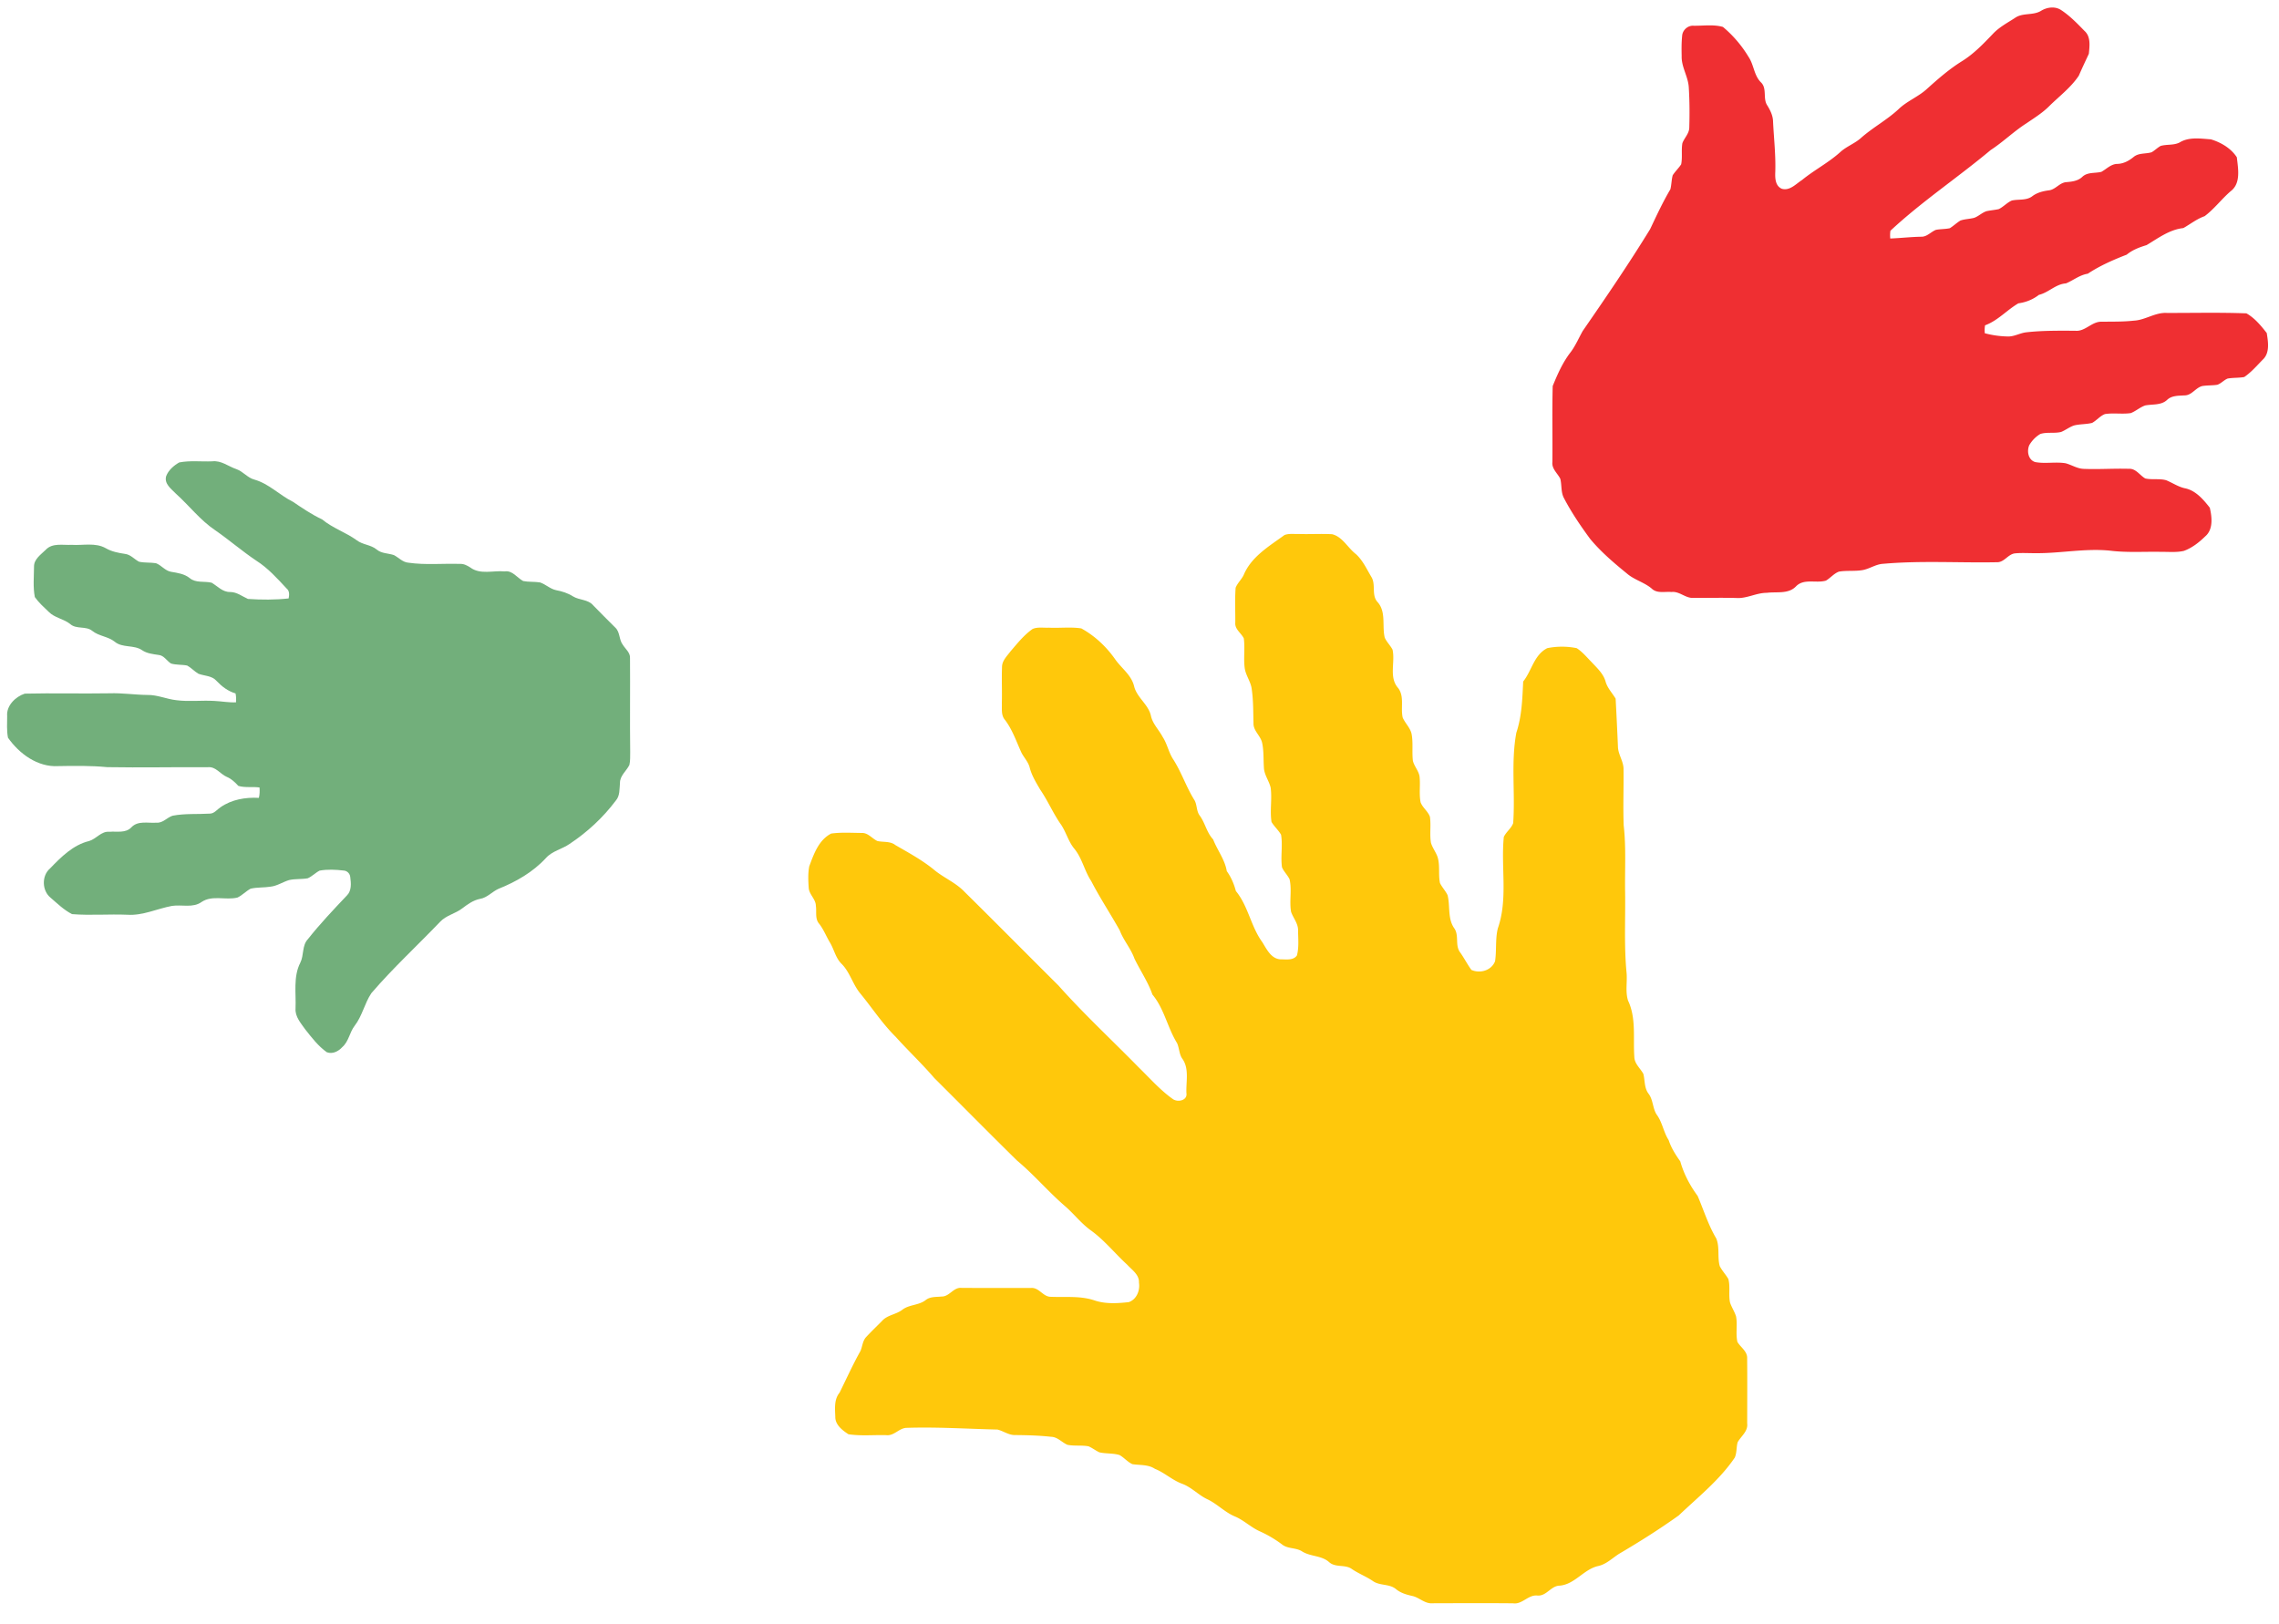 <svg xmlns="http://www.w3.org/2000/svg" fill="none" viewBox="0 0 1362 971"><path fill="#EF2F32" d="M1219.83 6.447c3.54-2.16 8.28-2.827 11.9-.467 5.27 3.44 9.67 8.027 14.04 12.507 3.84 3.427 3.03 9.067 2.59 13.653-2.03 4.36-4.09 8.707-6 13.107-4.72 7.08-11.64 12.24-17.64 18.16-4.04 4.067-8.93 7.08-13.63 10.293-7.54 4.8-13.93 11.147-21.42 16.013-19.67 16.467-41.12 30.72-59.9 48.227-.22 1.547-.25 3.08-.09 4.64 6.2-.24 12.36-.973 18.57-1.067 3.42.054 5.71-2.92 8.71-4.106 2.73-.534 5.57-.387 8.32-.987 2.19-1.373 4.07-3.2 6.29-4.56 2.64-.947 5.52-.92 8.26-1.64 2.62-.933 4.65-3.08 7.33-3.96 2.41-.547 4.91-.693 7.35-1.253 2.82-1.347 4.92-3.894 7.84-5.134 4.06-.906 8.72.134 12.25-2.6 2.8-2.106 6.19-2.973 9.61-3.453 4.15-.293 6.58-4.68 10.72-4.933 3.39-.294 6.91-.694 9.51-3.16 3.11-2.974 7.59-2.027 11.41-3 3.14-1.734 5.78-4.734 9.64-4.747 3.66-.12 6.82-1.867 9.6-4.12 3.02-2.573 7.22-1.733 10.78-2.84 1.92-1.093 3.46-2.72 5.41-3.786 3.69-1.054 7.81-.267 11.31-2.054 5.58-3.44 12.46-2.32 18.68-1.88 6.02 1.8 12.09 5.36 15.53 10.747.75 6.76 2.56 15.626-3.76 20.32-5.43 4.706-9.77 10.6-15.52 14.88-4.67 1.626-8.49 4.746-12.71 7.106-8.32.907-15.02 6.04-21.97 10.187-4.25 1.293-8.39 2.827-11.85 5.693-8.06 3.12-16.07 6.627-23.28 11.4-4.9.76-8.66 4-13.06 5.787-6.14.427-10.29 5.44-16.13 6.853-3.64 2.8-7.73 4.427-12.28 5.067-6.89 4-12.28 10.36-19.91 13.133-.29 1.56-.3 3.16-.17 4.734a57.197 57.197 0 0 0 14.03 1.946c3.69.014 6.98-2.026 10.62-2.48 9.76-1.12 19.62-.986 29.43-.946 6.01.586 9.91-5.654 15.84-5.4 6.37-.08 12.79.066 19.15-.64 6.85-.32 12.69-4.974 19.68-4.614 15.86.04 31.78-.36 47.62.254 4.91 2.76 8.72 7.36 12.15 11.773.83 5.213 1.96 11.933-2.41 15.92-3.52 3.6-6.86 7.507-11.03 10.36-3.29.613-6.68.333-9.96.933-2.24.92-3.87 2.934-6.15 3.707-2.97.453-5.98.293-8.93.747-4.03.946-6.33 5.666-10.69 5.6-3.63.253-7.58.013-10.4 2.706-3.59 3.347-8.68 2.427-13.11 3.32-3.09 1.067-5.56 3.387-8.6 4.56-5.12.76-10.33-.24-15.43.587-2.93 1.12-4.93 3.787-7.66 5.267-3.54.906-7.24.64-10.76 1.533-2.78.907-5.07 2.787-7.75 3.88-4.08 1.013-8.44-.067-12.45 1.213-2.72 1.6-5 3.947-6.58 6.667-1.6 3.56-.65 8.907 3.56 10.133 5.98 1.12 12.12-.28 18.12.707 3.68.973 7.02 3.28 10.94 3.36 8.94.36 17.89-.307 26.85-.04 4.23-.28 6.52 3.893 9.84 5.773 4.09.907 8.43-.08 12.49 1.054 3.7 1.52 7.06 3.853 11.02 4.773 6.56 1.24 11.12 6.667 15.04 11.64 1.3 5.56 2.17 12.947-2.7 17.12-3.68 3.6-7.88 6.92-12.76 8.693-4.26 1.014-8.7.547-13.02.6-10.38-.253-20.79.56-31.11-.72-15-1.533-29.91 1.694-44.91 1.494-4 .026-8.01-.28-12 .133-4.09.507-6.3 5.32-10.56 5.28-22.69.453-45.46-1.067-68.12.947-4.58.213-8.37 3.24-12.85 3.84-4.52.68-9.13.066-13.61.84-3 1.106-5.04 3.786-7.75 5.36-5.92 1.773-13.23-1.507-18 3.546-4.6 4.64-11.49 3-17.35 3.76-6.32-.026-12.02 3.574-18.38 3.08-8.5-.213-16.98-.013-25.47-.04-4.76.294-8.31-4.093-13.12-3.533-3.973-.36-8.64 1.04-11.827-2.053-4.493-3.8-10.466-5.187-14.906-9.08-7.774-6.334-15.494-12.907-21.907-20.654-5.72-7.8-11.187-15.826-15.653-24.413-1.88-3.547-1.187-7.72-2.16-11.493-1.654-3.294-5.147-5.907-4.72-9.947.146-15.16-.2-30.333.186-45.467 2.854-7.026 6-14.186 10.72-20.24 2.934-3.906 4.827-8.44 7.214-12.68 13.84-20.013 27.573-40.146 40.306-60.906 3.8-8.04 7.56-16.147 12.094-23.814.693-2.746.64-5.626 1.386-8.36 1.477-2.333 3.557-4.226 5.057-6.546.85-4.16 0-8.467.73-12.64 1.19-3.2 4.08-5.76 4.12-9.334.23-7.893.2-15.8-.28-23.68-.23-6.626-4.47-12.373-4.27-19.053-.08-4.013-.13-8.04.28-12.04.18-3.48 3.42-6.413 6.92-6.107 5.78.08 11.88-.893 17.47.72 6.05 5.04 11.29 11.2 15.35 17.974 3.17 4.72 3.17 10.986 7.33 15.12 3.84 3.627 1.04 9.587 3.77 13.746 1.87 3.027 3.48 6.28 3.5 9.92.5 10 1.66 19.974 1.32 30-.15 3.64-.02 8.254 3.89 9.974 4.75 1.413 8.48-2.92 12.11-5.24 7.4-6.054 16.01-10.427 23.08-16.894 3.61-3.186 8.28-4.88 11.93-8.04 7.11-6.373 15.65-10.866 22.65-17.386 5.08-4.92 11.9-7.414 17.07-12.214 6.56-5.906 13.25-11.76 20.79-16.453 7.04-4.346 12.8-10.373 18.48-16.306 3.72-4.014 8.61-6.587 13.17-9.534 4.63-3.36 10.91-1.347 15.71-4.333Z"/><path fill="#72AF7B" d="M99.346 284.553c1.373-3.546 4.533-6.253 7.76-8.106 6.48-1.267 13.173-.387 19.747-.667 5.386-.653 9.653 3.08 14.493 4.693 3.987 1.4 6.6 5.2 10.76 6.254 8.68 2.466 15.027 9.32 22.987 13.253 5.64 3.813 11.266 7.627 17.44 10.533 6.28 5.214 14.173 7.72 20.72 12.494 3.546 2.693 8.386 2.613 11.853 5.48 2.907 2.466 6.88 2.186 10.32 3.346 2.893 1.507 5.227 4.28 8.653 4.547 10.214 1.48 20.56.387 30.84.72 2.267-.133 4.294.96 6.16 2.147 5.92 4.44 13.707 1.693 20.507 2.333 4.733-.72 7.387 3.827 11.107 5.773 3.306.64 6.706.294 10.026.814 3.427 1.12 6.094 3.933 9.694 4.653 3.52.667 6.96 1.747 10 3.68 3.8 2.373 9.026 1.733 12.08 5.36 4.333 4.547 8.866 8.907 13.28 13.373 2.866 2.707 2.106 7.2 4.453 10.227 1.573 2.547 4.48 4.653 4.293 7.947.147 18.693-.133 37.4.107 56.093-.053 2.6.12 5.24-.48 7.8-1.787 3.653-5.733 6.427-5.627 10.84-.36 3.573.054 7.6-2.52 10.493-7.586 10.134-17.026 18.854-27.573 25.854-4.52 3.16-10.387 4.2-14.16 8.453-7.747 8.413-17.893 14.227-28.44 18.44-3.8 1.747-6.667 5.28-10.973 5.973-4.054.814-7.4 3.254-10.627 5.694-4.107 3.16-9.587 4.133-13.187 8-13.666 14.28-28.253 27.706-41.12 42.706-4.066 6.107-5.44 13.64-9.973 19.467-3.04 3.92-3.493 9.373-7.36 12.72-2.307 2.547-5.8 4.373-9.253 3.093-5.16-3.653-9.054-8.786-12.934-13.693-2.613-3.733-6.08-7.533-5.773-12.4.4-9.16-1.48-18.947 2.853-27.44 2.28-4.507.907-10.293 4.587-14.133 7.213-9.12 15.227-17.574 23.213-26 2.947-2.867 2.534-7.36 2.054-11.08-.187-2.054-1.894-3.8-3.974-3.88-4.733-.56-9.6-.787-14.32.04-2.533 1.28-4.52 3.48-7.146 4.6-3.667.653-7.467.226-11.107 1.053-3.76 1.133-7.107 3.507-11.08 3.947-3.947.64-8.013.293-11.92 1.2-2.787 1.493-4.96 3.933-7.827 5.293-7.04 1.787-15.053-1.64-21.466 2.653-5.227 3.76-11.827 1.44-17.72 2.36-8.894 1.654-17.4 5.894-26.64 5.28-11.014-.466-22.094.507-33.08-.373-4.787-2.44-8.72-6.267-12.747-9.76-5.24-4.133-5.52-13.16-.44-17.493 6.627-6.867 13.84-14.147 23.427-16.454 4.306-1.28 7.226-5.986 12.106-5.52 4.427-.386 9.667.987 13.107-2.64 3.947-4.213 9.973-2.4 15.053-2.8 3.787.32 6.254-3.106 9.6-4.16 7.347-1.426 14.867-.8 22.28-1.253 2.654-.04 4.28-2.467 6.347-3.8 6.667-4.667 14.947-6.053 22.933-5.613.507-2.027.547-4.147.387-6.214-4.187-.586-8.587.267-12.653-.946-2-2.16-4.12-4.227-6.894-5.374-3.933-1.693-6.586-6.266-11.293-5.8-20.053-.106-40.107.32-60.147-.026-9.746-.934-19.533-.814-29.306-.627-12.267.733-23.267-7.347-30.027-16.973-.827-4.254-.507-8.627-.493-12.934-.56-6.24 5.04-11.653 10.533-13.413 16.867-.4 33.76.093 50.64-.2 7.56-.267 15.067.907 22.627.987 5.933-.12 11.413 2.466 17.24 3.12 7.586 1 15.253-.014 22.88.453 4.28.213 8.546 1.027 12.853.84.08-1.787.12-3.587-.293-5.333-4.52-1.32-8.2-4.147-11.4-7.52-2.747-3.147-7.174-2.88-10.787-4.24-2.387-1.414-4.267-3.547-6.693-4.894-3.214-.666-6.6-.266-9.747-1.24-2.52-1.64-4.213-4.893-7.467-5.12-3.346-.493-6.813-.853-9.693-2.786-4.907-3.414-11.707-1.227-16.387-5.08-3.96-3.214-9.453-3.28-13.426-6.494-3.84-3.12-9.56-.773-13.28-4.16-3.88-3.066-9.2-3.626-12.72-7.186-2.92-2.814-6.014-5.547-8.347-8.88-1.147-5.96-.533-12.147-.48-18.174-.08-4.506 4.12-7.226 6.987-10.066 4-4.294 10.293-2.68 15.48-2.974 6.8.454 14.213-1.52 20.44 2.027 3.52 2.04 7.52 2.8 11.48 3.387 3.333.386 5.533 3.2 8.373 4.666 3.307.747 6.76.36 10.107.894 3.28 1.213 5.466 4.533 9.026 5.133 3.907.667 7.974 1.213 11.174 3.787 3.706 3.08 8.76 1.666 13.106 2.746 3.547 2.08 6.507 5.627 10.987 5.547 4.04-.013 7.187 2.573 10.693 4.147 8.067.56 16.267.586 24.32-.307.414-2.08.614-4.493-1.24-5.96-5.586-6-11.146-12.213-18.133-16.64-8.453-5.667-16.147-12.36-24.507-18.147-8.946-6-15.52-14.693-23.466-21.84-2.814-2.906-7.2-5.946-5.827-10.6Z"/><path fill="#FFC80B" d="M767.598 319.873c2.68-1.066 5.694-.546 8.534-.666 6.653.24 13.32-.227 19.973.146 6.187 1.48 9.387 8.2 14.267 11.92 4.066 3.734 6.373 8.84 9.146 13.52 2.934 4.574-.066 10.854 3.707 15.067 5.307 5.827 2.64 14.253 4.333 21.293 1.147 2.64 3.334 4.64 4.667 7.201 1.693 7.559-2.333 16.546 3.347 22.946 3.88 5.093 1.386 11.853 2.72 17.653 1.546 3.627 4.906 6.414 5.44 10.494.813 5.066.053 10.24.653 15.346.787 3.32 3.413 5.92 3.973 9.32.6 5.147-.386 10.4.64 15.507 1.214 3.28 4.454 5.387 5.574 8.693.746 5.187-.267 10.467.64 15.64.92 2.907 2.84 5.374 3.88 8.24 1.653 5.094.386 10.574 1.493 15.734 1.267 2.546 3.307 4.613 4.52 7.2 1.68 6.586-.107 14.053 4.08 19.906 2.88 4.254.32 10.027 3.347 14.187 2.453 3.4 4.333 7.187 6.813 10.587 5.16 2.347 12.013.36 14.147-5.174 1-6.493.066-13.2 1.653-19.64 6.147-17.6 1.76-36.52 3.573-54.666 1.414-3.04 4.44-5.08 5.6-8.24 1.307-17.974-1.413-36.24 1.894-54.067 3.306-9.893 3.586-20.347 4.093-30.613 5.16-6.454 6.413-15.88 14.387-19.934a44.317 44.317 0 0 1 17.573 0c3.467 2.2 6.053 5.454 8.92 8.334 3.173 3.453 6.893 6.746 8.293 11.4 1.04 4.013 4 6.986 6.08 10.453.52 9.733.987 19.507 1.4 29.253.347 4.6 3.48 8.534 3.32 13.214.134 11.106-.333 22.213.094 33.307 1.52 13.306.613 26.706.853 40.066.227 15.987-.68 32 .853 47.934.52 5.546-.826 11.333.894 16.733 5 10.533 2.946 22.493 3.76 33.746.133 4.08 3.586 6.72 5.4 10.08.986 3.96.48 8.4 3.093 11.827 2.813 3.693 2.387 8.707 4.88 12.52 3.387 4.574 4.04 10.44 7.133 15.2 1.52 4.694 4.152 8.76 6.952 12.747 2.1 7.48 5.77 14.387 10.37 20.64 3.63 8.48 6.37 17.44 11.12 25.413 2.19 5.227.59 11.134 2.09 16.52 1.38 2.8 3.62 5.053 5.16 7.773 1.2 4.547.04 9.374.98 13.987.94 2.867 2.69 5.4 3.6 8.294.98 5.026-.32 10.253.81 15.266 1.91 3.307 6.05 5.627 5.83 9.88.12 12.96.04 25.934.02 38.894.59 4.72-3.64 7.546-5.7 11.226-.84 3.014-.43 6.333-1.74 9.213-9.06 13.374-21.85 23.494-33.45 34.534-11.495 8.227-23.482 15.787-35.668 22.947-4.16 2.64-7.76 6.399-12.8 7.373-8.454 2.093-13.747 10.88-22.64 11.653-5.334.053-7.907 6.4-13.374 5.92-5.586-.573-8.986 5.453-14.56 4.64-16.053-.16-32.093-.066-48.133-.026-4.6.4-7.867-3.467-12.133-4.374-3.44-.76-6.867-1.76-9.64-4.04-3.96-3.36-9.774-1.92-13.894-4.893-4.013-2.734-8.6-4.453-12.586-7.2-4.014-2.853-9.694-.653-13.494-4.053-4.56-4.094-11.12-3.254-16.133-6.4-3.627-2.414-8.493-1.427-11.96-4.147a70.413 70.413 0 0 0-13.227-7.84c-5.44-2.373-9.68-6.76-15.186-9.013-6.067-2.587-10.614-7.627-16.6-10.36-5.187-2.547-9.2-7.014-14.654-9.067-5.933-2.12-10.56-6.667-16.413-8.987-4.027-2.667-8.92-2.08-13.453-2.786-2.867-1.307-4.894-3.867-7.6-5.414-3.92-1.24-8.12-.733-12.094-1.653-2.253-1.027-4.213-2.613-6.48-3.587-4.186-.8-8.52-.04-12.68-.92-3.306-1.466-5.866-4.68-9.68-4.773-7.133-.8-14.32-.974-21.48-1.04-3.84.106-7-2.4-10.586-3.293-18.227-.414-36.48-1.64-54.747-1-4.307.413-7.227 4.946-11.827 4.346-7.48-.2-15.066.587-22.48-.533-3.666-2.36-8-5.667-7.88-10.493-.186-4.907-.786-10.334 2.56-14.387 4.107-8.307 7.92-16.787 12.467-24.88 1.227-2.814 1.28-6.227 3.547-8.507 3-3.24 6.2-6.28 9.293-9.413 3.147-3.614 8.32-3.867 12.04-6.64 4.12-3.293 9.907-2.654 14.067-5.867 2.746-2.227 6.373-1.8 9.653-2.16 4.667.053 7.053-5.746 11.92-5.146 13.827.053 27.653 0 41.48.026 4.787-.373 7.16 5.4 11.84 5.293 8.573.361 17.413-.666 25.733 2.054 6.64 2.333 13.894 1.893 20.774 1.133 4.693-1.6 6.84-6.973 6.106-11.64.254-4.8-4.2-7.613-7.066-10.76-7.427-6.813-13.747-14.853-22.014-20.72-5.586-4.107-9.826-9.666-15.04-14.2-10.026-8.626-18.56-18.813-28.733-27.293-16.587-16.294-32.907-32.867-49.387-49.267-7.386-8.6-15.64-16.373-23.213-24.787-7.893-7.8-13.96-17.146-20.973-25.706-4.64-5.467-6.24-12.853-11.387-17.947-3.587-3.573-4.413-8.733-7.013-12.893-2.16-3.667-3.694-7.68-6.334-11.027-2.56-2.947-1.4-7.12-1.933-10.653-.04-4.054-4.013-6.747-4.28-10.747-.293-4.28-.493-8.653.32-12.88 2.747-7.387 5.64-15.747 13.12-19.6 6-.827 12.107-.4 18.147-.36 3.853-.2 6.253 3.333 9.466 4.827 3.574.8 7.68-.014 10.747 2.426 7.827 4.52 15.813 8.84 22.88 14.574 5.827 4.947 13.173 7.786 18.48 13.413 18.8 18.534 37.347 37.333 56.067 55.933 15.253 17.147 32.133 32.76 48.173 49.16 6.547 6.374 12.64 13.36 20.12 18.68 2.92 2.214 8.947.987 8.213-3.519-.306-6.907 1.867-14.854-2.64-20.787-1.733-2.76-1.64-6.187-2.96-9.094-5.733-9.253-7.653-20.533-14.72-29.013-2.64-7.627-7.266-14.267-10.746-21.493-2.134-6.027-6.52-10.854-8.774-16.84-5.533-9.907-11.84-19.4-17.053-29.494-4.053-6.093-5.387-13.586-10.067-19.306-3.786-4.534-5.026-10.507-8.52-15.227-4.386-6.453-7.466-13.68-11.88-20.107-2.466-4.226-5.093-8.453-6.306-13.24-.827-3.32-3.307-5.8-4.854-8.76-3.08-6.64-5.4-13.76-9.866-19.653-2.507-2.827-1.774-6.787-1.92-10.24.2-7.147-.174-14.307.106-21.44 0-3.8 3-6.56 5.107-9.4 4.067-4.733 8.027-9.76 13.2-13.36 3-1.28 6.453-.587 9.653-.747 6.467.334 13-.56 19.414.427 8.026 4.413 14.933 10.893 20.186 18.387 3.814 5.48 9.894 9.546 11.427 16.4 1.787 6.8 8.667 10.773 10.053 17.706 1.107 4.72 4.747 8.174 6.947 12.374 2.747 4.146 3.56 9.226 6.293 13.373 5 7.76 7.827 16.68 12.747 24.467 1.587 2.826 1.107 6.427 3.053 9.106 3.32 4.454 4.2 10.214 8.08 14.32 2.507 6.467 7 12.014 8.16 18.974 2.6 3.613 4.294 7.626 5.44 11.906 7.414 9.014 8.934 21.174 15.774 30.52 2.626 4.214 5.333 10.107 11.053 10.307 3.213-.04 7.547.773 9.653-2.347 1.294-4.88.707-10.053.68-15.04.054-4.106-2.893-7.293-4.173-11-1.133-6.426.573-13.08-.907-19.48-1.226-2.56-3.4-4.546-4.52-7.146-.933-6.467.534-13.054-.573-19.494-1.587-2.773-4.067-4.893-5.693-7.626-1.054-6.787.4-13.707-.52-20.507-.974-4.16-3.907-7.72-4.04-12.08-.334-4.973 0-10.013-1.094-14.893-1-4.187-5.306-7.08-5.12-11.614-.2-7.133-.053-14.32-1.226-21.386-.84-3.947-3.374-7.32-4-11.334-.827-5.96.253-12-.574-17.96-1.573-3.213-5.453-5.426-5.08-9.4.054-6.946-.306-13.906.2-20.826 1.107-2.867 3.587-4.96 4.867-7.774 4.573-10.84 15.187-17.08 24.293-23.72Z"/></svg>